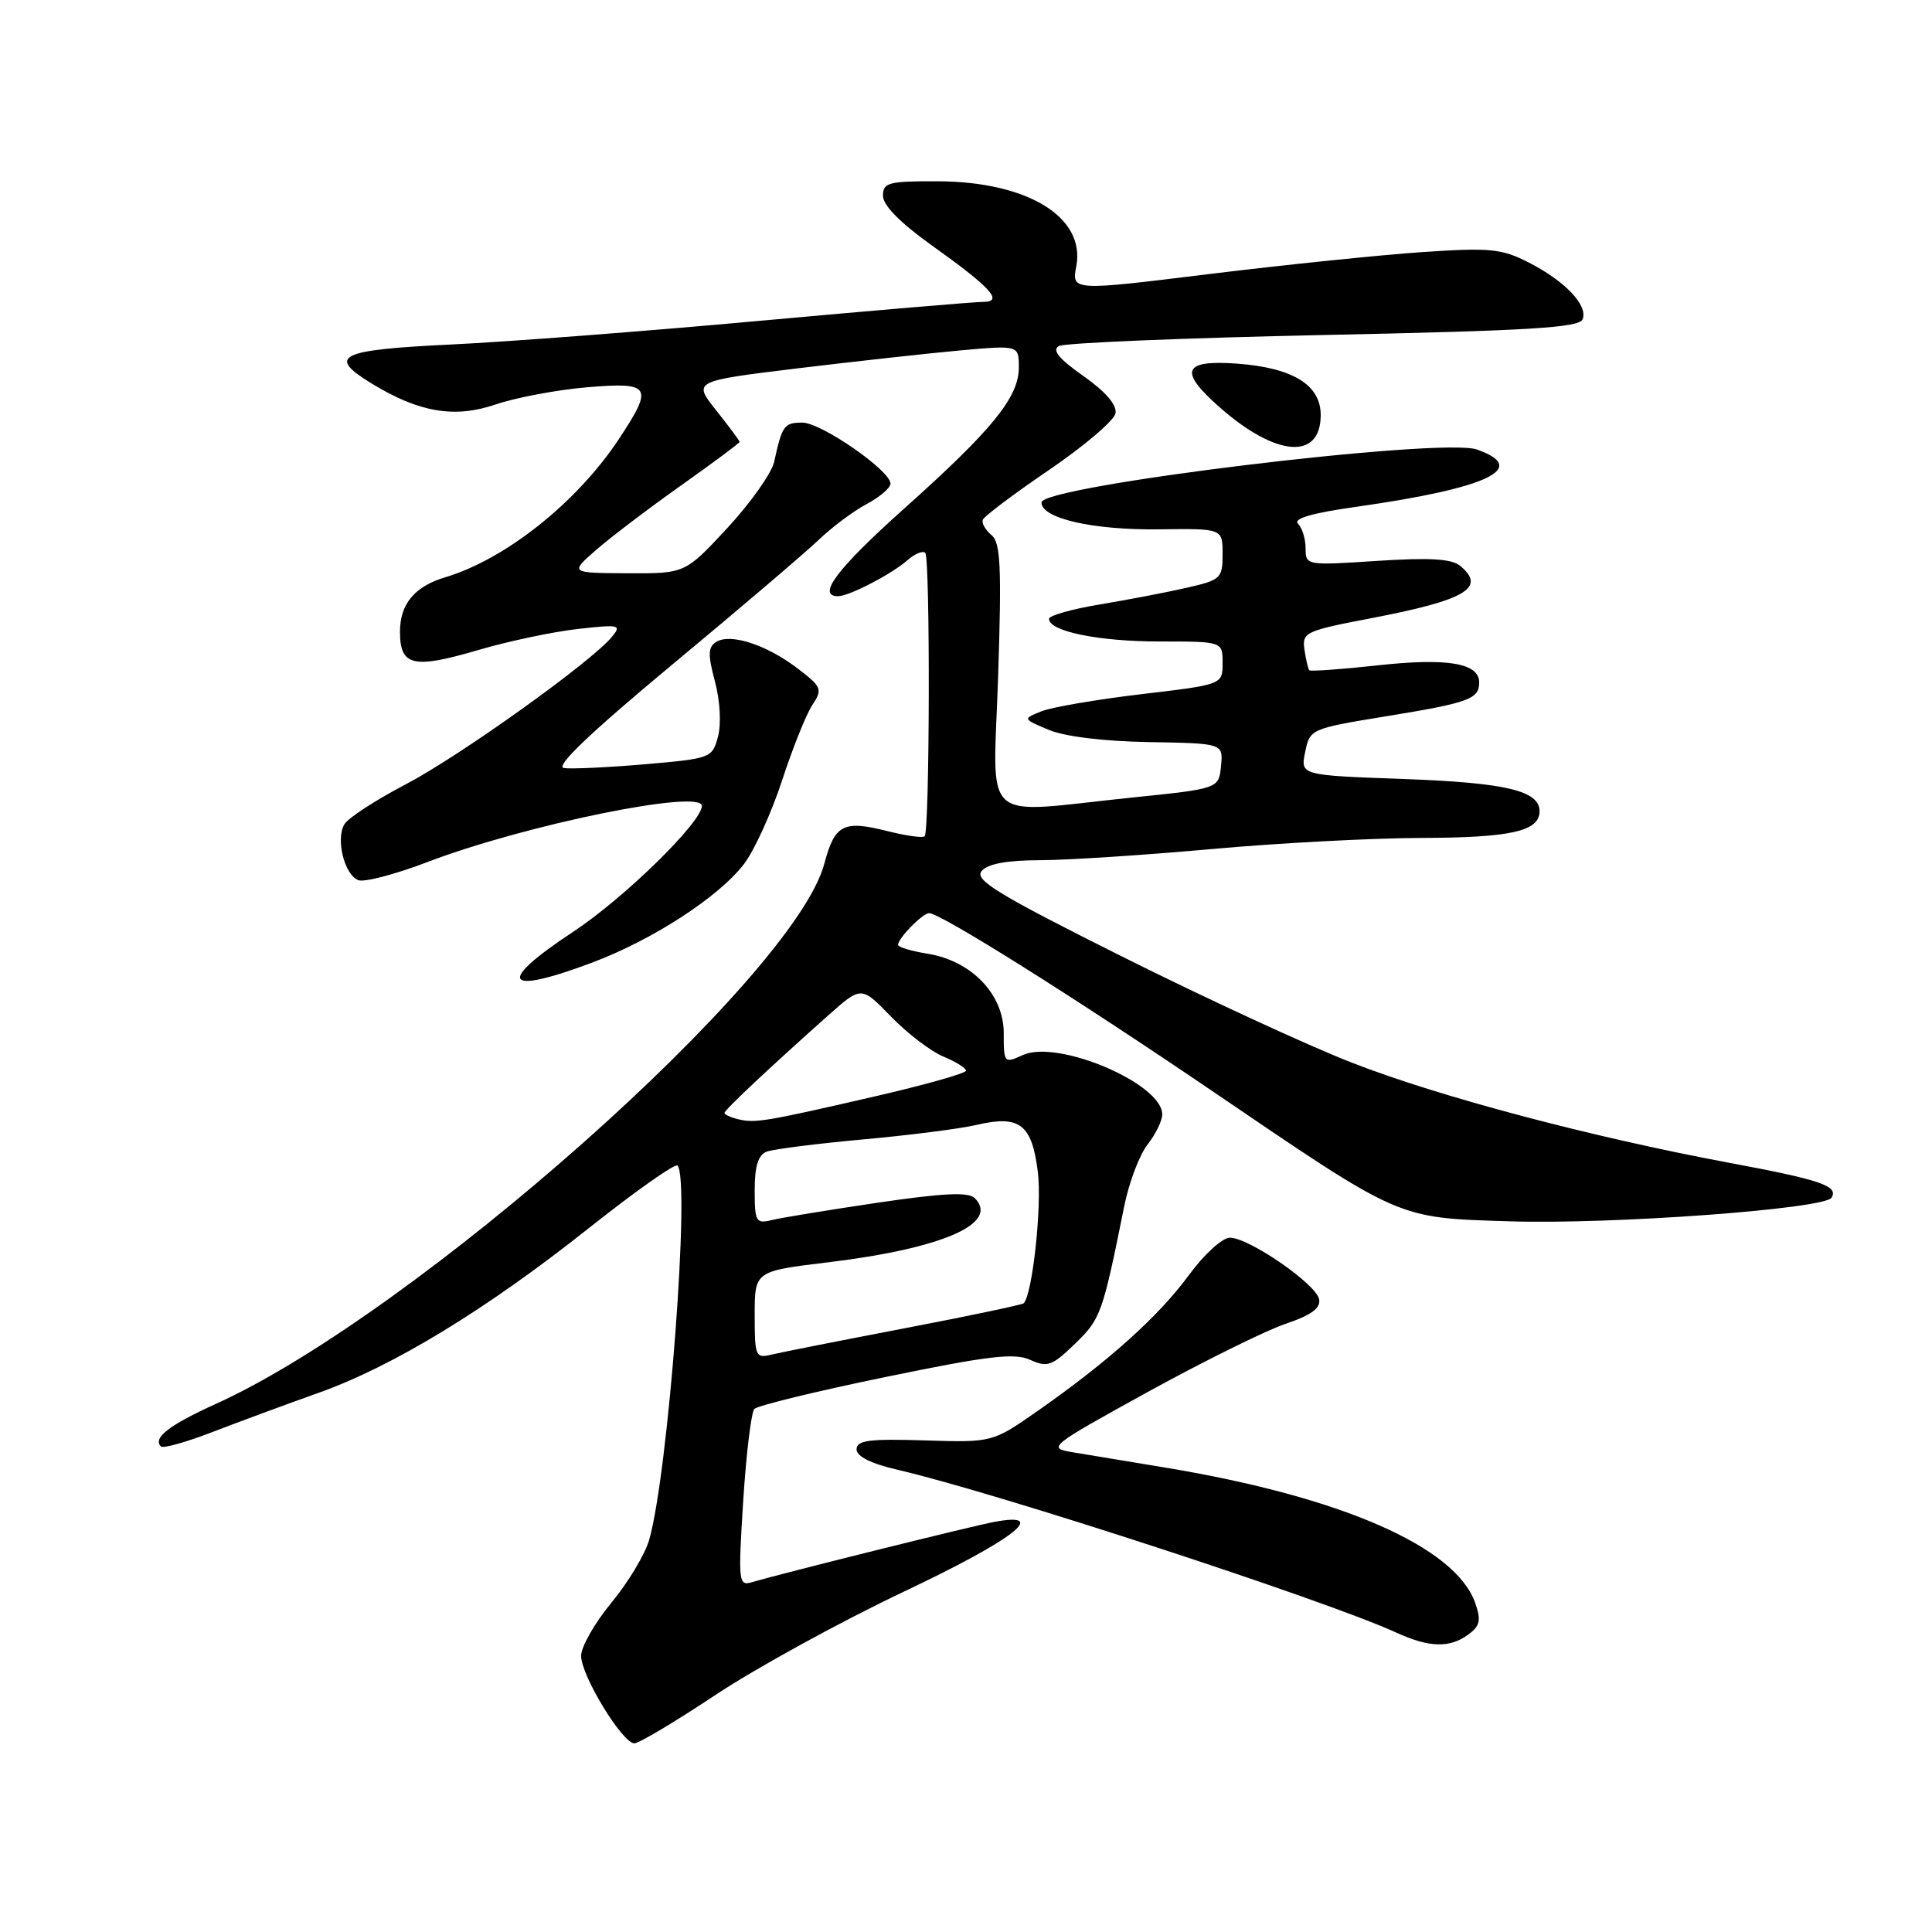<?xml version="1.0" encoding="UTF-8" standalone="no"?>
<!DOCTYPE svg PUBLIC "-//W3C//DTD SVG 1.1//EN" "http://www.w3.org/Graphics/SVG/1.1/DTD/svg11.dtd" >
<svg xmlns="http://www.w3.org/2000/svg" xmlns:xlink="http://www.w3.org/1999/xlink" version="1.1" viewBox="0 0 256 256">
 <g >
 <path fill="currentColor"
d=" M 94.83 224.57 C 100.15 221.04 111.36 214.89 119.75 210.91 C 134.31 204.01 139.17 200.27 131.75 201.66 C 128.65 202.24 103.55 208.49 99.63 209.65 C 97.86 210.18 97.80 209.64 98.48 198.85 C 98.88 192.61 99.54 187.14 99.96 186.69 C 100.37 186.25 108.20 184.34 117.34 182.46 C 131.01 179.64 134.43 179.24 136.51 180.19 C 138.78 181.22 139.41 181.00 142.46 178.04 C 145.86 174.74 146.09 174.11 148.97 159.81 C 149.60 156.68 150.99 153.01 152.06 151.65 C 153.13 150.30 154.00 148.50 154.00 147.66 C 154.00 143.58 140.16 137.69 135.53 139.80 C 133.05 140.93 133.00 140.88 133.00 136.88 C 133.00 131.75 128.72 127.30 122.89 126.37 C 120.75 126.02 119.00 125.50 119.00 125.20 C 119.00 124.31 122.25 121.00 123.12 121.00 C 124.62 121.00 142.36 132.15 160.50 144.48 C 185.86 161.73 184.98 161.35 200.00 161.83 C 213.52 162.27 241.76 160.20 242.69 158.70 C 243.64 157.15 241.27 156.34 229.15 154.08 C 210.74 150.64 190.58 145.29 179.08 140.79 C 173.26 138.52 159.59 132.20 148.69 126.75 C 132.22 118.51 129.08 116.60 130.07 115.42 C 130.86 114.46 133.39 113.99 137.87 113.98 C 141.52 113.97 151.70 113.30 160.50 112.51 C 169.30 111.71 181.82 111.05 188.32 111.03 C 200.20 111.00 204.00 110.14 204.00 107.50 C 204.00 104.77 199.55 103.71 185.95 103.22 C 172.31 102.73 172.31 102.73 172.94 99.65 C 173.56 96.60 173.66 96.55 183.67 94.91 C 194.65 93.12 196.00 92.63 196.00 90.42 C 196.00 87.86 191.78 87.15 182.58 88.16 C 177.75 88.69 173.66 88.98 173.49 88.81 C 173.33 88.64 173.04 87.41 172.85 86.09 C 172.52 83.79 172.94 83.59 181.67 81.92 C 194.24 79.51 196.99 77.89 193.47 74.97 C 192.34 74.04 189.43 73.87 182.47 74.32 C 173.10 74.94 173.00 74.92 173.00 72.67 C 173.00 71.42 172.55 69.95 171.99 69.39 C 171.32 68.72 173.88 67.97 179.81 67.14 C 197.20 64.67 202.73 62.04 195.69 59.56 C 191.02 57.92 138.00 64.36 138.00 66.58 C 138.00 68.70 144.86 70.26 153.66 70.14 C 162.00 70.03 162.00 70.03 162.00 73.42 C 162.00 76.64 161.77 76.85 157.25 77.88 C 154.64 78.48 149.46 79.47 145.75 80.09 C 142.04 80.70 139.00 81.57 139.00 82.00 C 139.00 83.66 145.58 85.00 153.65 85.00 C 162.00 85.00 162.00 85.00 162.00 87.85 C 162.00 90.71 162.00 90.71 151.25 91.98 C 145.34 92.68 139.38 93.70 138.00 94.25 C 135.50 95.25 135.50 95.25 138.94 96.70 C 141.04 97.59 146.21 98.23 152.23 98.33 C 162.08 98.50 162.08 98.50 161.79 101.50 C 161.50 104.50 161.50 104.50 150.00 105.68 C 129.54 107.79 131.61 109.67 132.26 89.55 C 132.73 75.05 132.58 71.90 131.38 70.90 C 130.58 70.24 130.06 69.33 130.22 68.88 C 130.37 68.43 134.32 65.46 138.99 62.28 C 143.66 59.10 147.63 55.72 147.81 54.78 C 148.02 53.66 146.52 51.92 143.55 49.82 C 140.29 47.53 139.36 46.38 140.31 45.85 C 141.04 45.44 156.84 44.78 175.41 44.39 C 202.70 43.82 209.29 43.42 209.71 42.30 C 210.43 40.44 207.36 37.23 202.52 34.76 C 198.98 32.95 197.42 32.80 188.52 33.40 C 183.01 33.77 170.29 35.08 160.25 36.31 C 141.99 38.56 141.99 38.56 142.62 35.24 C 143.83 28.76 136.14 24.06 124.25 24.02 C 117.72 24.00 117.00 24.19 117.00 25.95 C 117.00 27.20 119.28 29.52 123.38 32.45 C 131.34 38.13 133.04 40.00 130.26 40.00 C 129.17 40.00 115.96 41.12 100.89 42.49 C 85.83 43.87 67.31 45.29 59.75 45.65 C 44.87 46.36 43.25 47.16 49.25 50.82 C 55.52 54.65 60.24 55.45 65.65 53.60 C 68.32 52.69 73.76 51.66 77.75 51.32 C 86.29 50.60 86.64 51.17 81.99 58.20 C 76.43 66.59 66.99 74.10 59.00 76.49 C 54.95 77.70 53.00 80.03 53.00 83.69 C 53.00 88.26 54.71 88.67 63.31 86.15 C 67.26 84.98 73.20 83.73 76.50 83.35 C 82.10 82.72 82.40 82.79 81.08 84.39 C 78.33 87.73 60.93 100.17 53.81 103.90 C 49.85 105.97 46.18 108.35 45.66 109.18 C 44.44 111.11 45.62 115.92 47.49 116.63 C 48.27 116.93 52.42 115.84 56.71 114.20 C 69.55 109.30 93.00 104.51 93.00 106.79 C 93.00 108.94 82.68 119.03 75.96 123.46 C 65.67 130.24 66.74 131.96 78.51 127.53 C 86.54 124.51 95.25 118.84 98.59 114.48 C 99.96 112.68 102.21 107.73 103.61 103.47 C 105.00 99.21 106.80 94.70 107.62 93.45 C 109.03 91.31 108.91 91.04 105.66 88.55 C 101.57 85.44 96.81 83.88 94.91 85.05 C 93.81 85.74 93.78 86.71 94.73 90.29 C 95.42 92.85 95.58 95.91 95.14 97.60 C 94.38 100.45 94.20 100.51 85.43 101.27 C 80.52 101.69 75.69 101.92 74.71 101.77 C 73.50 101.59 78.19 97.11 89.15 88.00 C 98.09 80.58 106.80 73.15 108.52 71.50 C 110.24 69.85 113.07 67.73 114.82 66.80 C 116.57 65.86 118.00 64.64 118.00 64.09 C 118.00 62.36 108.82 56.00 106.32 56.00 C 103.90 56.00 103.63 56.38 102.58 61.20 C 102.25 62.69 99.47 66.62 96.39 69.95 C 90.78 76.00 90.78 76.00 83.14 75.96 C 75.50 75.92 75.50 75.92 79.00 72.86 C 80.92 71.18 85.99 67.34 90.25 64.32 C 94.51 61.30 98.00 58.71 98.00 58.55 C 98.00 58.40 96.61 56.53 94.91 54.39 C 91.81 50.50 91.81 50.50 105.66 48.81 C 113.27 47.89 122.99 46.82 127.25 46.43 C 135.00 45.74 135.00 45.74 135.00 48.69 C 135.00 52.64 131.49 56.95 119.75 67.44 C 110.92 75.34 108.16 79.00 111.05 79.00 C 112.51 79.00 118.14 76.08 120.26 74.22 C 121.22 73.37 122.28 72.94 122.60 73.26 C 123.27 73.93 123.20 110.14 122.52 110.81 C 122.28 111.06 120.07 110.75 117.61 110.13 C 111.73 108.65 110.62 109.22 109.22 114.47 C 105.20 129.51 55.03 174.04 28.63 186.01 C 22.39 188.84 20.20 190.54 21.33 191.66 C 21.62 191.95 24.70 191.09 28.18 189.74 C 31.66 188.40 37.90 186.09 42.07 184.61 C 52.02 181.09 64.42 173.54 78.09 162.68 C 84.20 157.83 89.46 154.13 89.77 154.44 C 91.50 156.17 88.56 195.10 86.03 204.00 C 85.49 205.93 83.23 209.69 81.02 212.36 C 78.81 215.03 77.00 218.21 77.00 219.41 C 77.00 222.02 82.47 231.00 84.06 231.00 C 84.67 231.00 89.51 228.11 94.83 224.57 Z  M 194.54 216.60 C 196.12 215.44 196.28 214.71 195.47 212.39 C 192.85 204.95 177.73 198.34 154.50 194.48 C 149.55 193.66 143.96 192.73 142.07 192.42 C 138.75 191.86 139.04 191.63 152.07 184.45 C 159.46 180.39 167.66 176.33 170.30 175.43 C 173.76 174.26 175.02 173.34 174.79 172.15 C 174.41 170.15 165.49 164.00 162.97 164.00 C 161.97 164.00 159.55 166.20 157.51 168.99 C 153.51 174.44 146.81 180.45 137.50 186.95 C 131.50 191.14 131.50 191.14 122.50 190.86 C 115.15 190.63 113.50 190.85 113.50 192.04 C 113.50 192.99 115.43 193.95 119.00 194.77 C 132.03 197.79 175.52 211.99 185.00 216.32 C 189.37 218.32 192.07 218.40 194.54 216.60 Z  M 175.00 54.99 C 175.00 50.99 171.29 48.72 163.88 48.18 C 156.71 47.67 156.14 49.16 161.67 54.02 C 169.12 60.56 175.00 60.99 175.00 54.99 Z  M 100.00 174.24 C 100.00 168.44 100.00 168.44 109.75 167.26 C 124.94 165.42 132.50 162.10 129.15 158.75 C 128.32 157.92 124.94 158.09 116.26 159.37 C 109.79 160.33 103.49 161.36 102.25 161.67 C 100.17 162.18 100.00 161.88 100.00 157.72 C 100.00 154.52 100.46 153.04 101.59 152.60 C 102.47 152.27 108.21 151.54 114.34 150.98 C 120.48 150.43 127.27 149.56 129.43 149.05 C 135.12 147.72 136.73 148.96 137.52 155.29 C 138.08 159.78 136.81 171.52 135.64 172.69 C 135.44 172.89 128.35 174.38 119.89 176.00 C 111.42 177.62 103.49 179.19 102.25 179.49 C 100.11 180.01 100.00 179.75 100.00 174.24 Z  M 97.75 148.29 C 96.79 148.05 96.00 147.68 96.00 147.47 C 96.00 147.07 102.03 141.41 109.81 134.49 C 114.13 130.65 114.13 130.65 118.06 134.70 C 120.22 136.93 123.34 139.31 125.00 140.00 C 126.65 140.68 128.00 141.53 128.00 141.87 C 128.00 142.22 122.49 143.77 115.75 145.32 C 101.28 148.65 100.04 148.85 97.75 148.29 Z "/>
</g>
</svg>